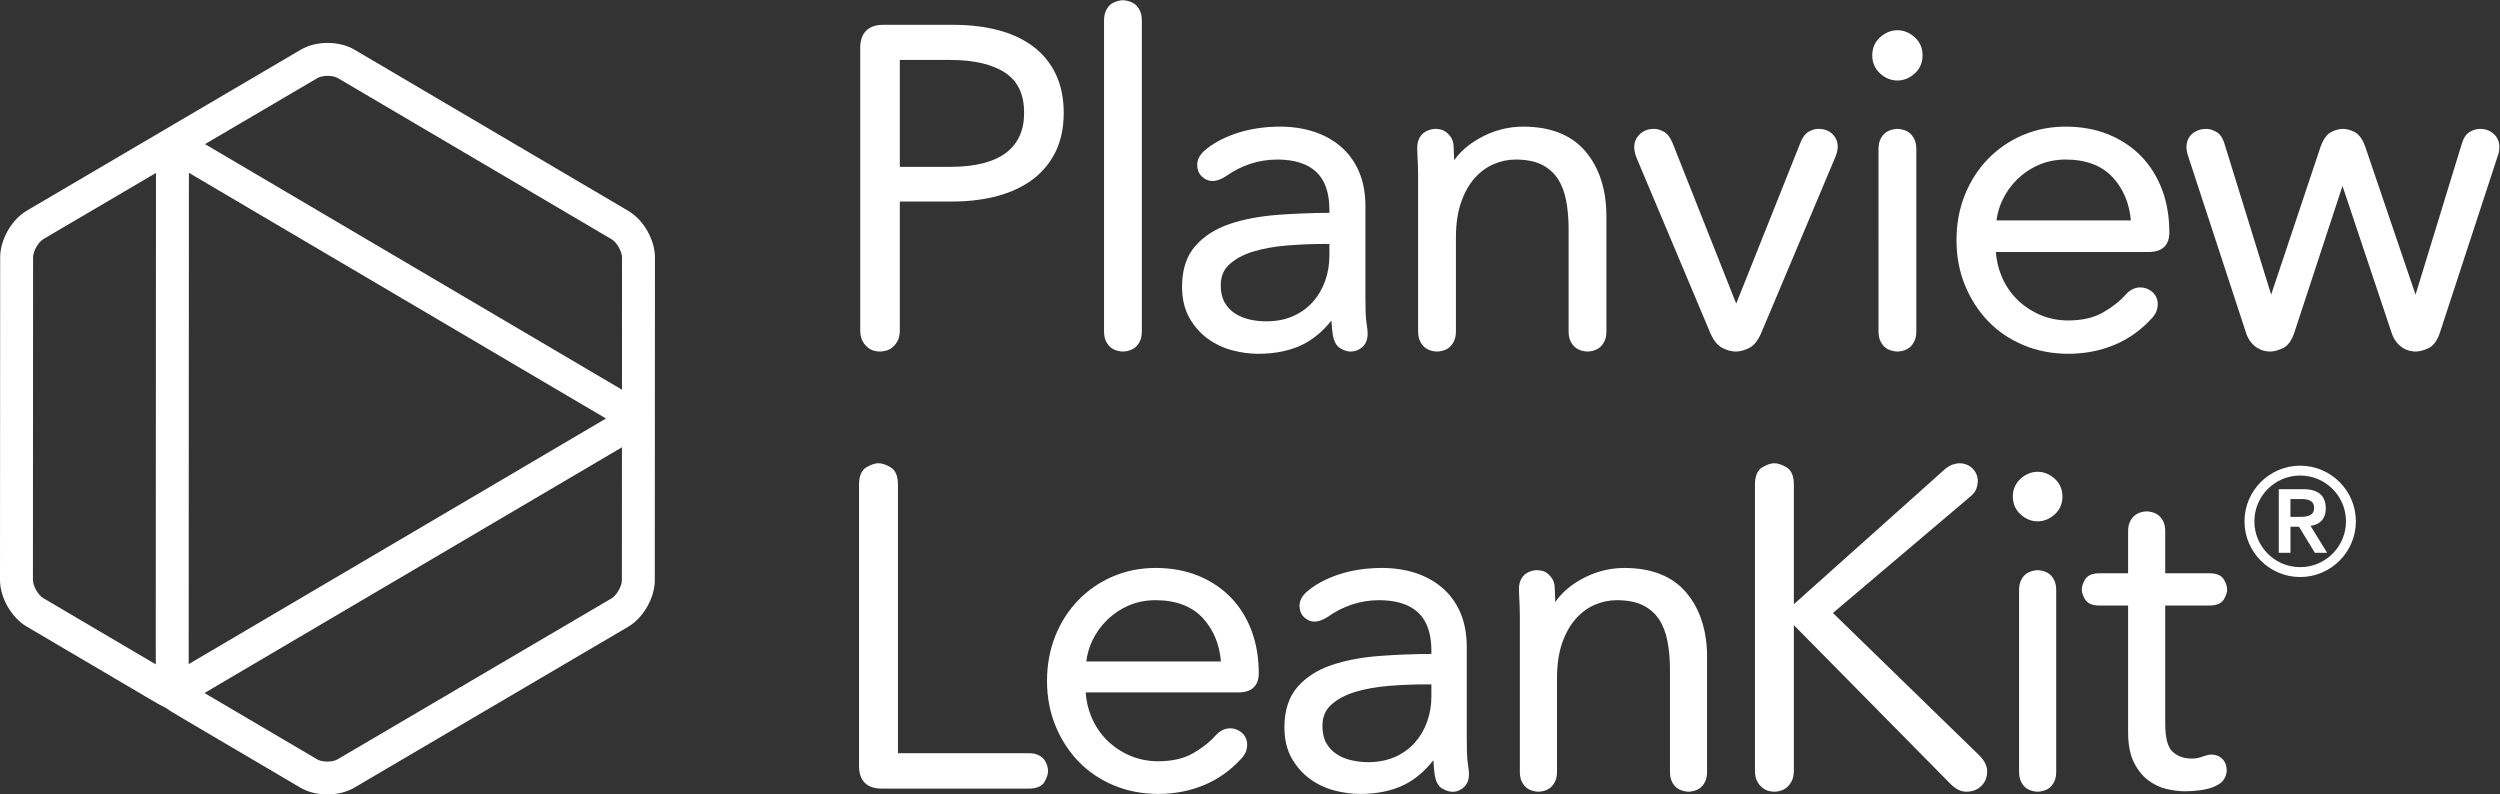 <?xml version="1.0" encoding="UTF-8" standalone="no"?>
<svg
   xmlns:dc="http://purl.org/dc/elements/1.1/"
   xmlns:cc="http://creativecommons.org/ns#"
   xmlns:rdf="http://www.w3.org/1999/02/22-rdf-syntax-ns#"
   xmlns:svg="http://www.w3.org/2000/svg"
   xmlns="http://www.w3.org/2000/svg"
   viewBox="0 0 223.88 71.147"
   height="71.147"
   width="223.88"
   xml:space="preserve"
   id="svg2"
   version="1.1"><rect x="0" y="0" width="223.88" height="71.147" fill="#333333" stroke="none"/><defs
     id="defs6" /><g
     transform="matrix(1.333,0,0,-1.333,0,71.147)"
     id="g10"><g
       transform="scale(0.1)"
       id="g12"><path
         id="path14"
         style="fill:#ffffff;fill-opacity:1;fill-rule:nonzero;stroke:none"
         d="m 688.016,457.859 c 0,-11.699 -4.114,-20.722 -12.207,-26.816 -8.313,-6.23 -20.832,-9.387 -37.2,-9.387 h -34.101 v 71.797 h 34.101 c 15.813,0 28.215,-2.937 36.868,-8.719 8.437,-5.675 12.539,-14.464 12.539,-26.875 z m 5.937,44.766 h -0.012 c -6.543,4.863 -14.453,8.535 -23.503,10.898 -8.985,2.344 -19.094,3.536 -30.032,3.536 h -47.097 c -9.934,0 -15.403,-5.469 -15.403,-15.403 V 312.059 c 0,-3.008 0.508,-5.469 1.496,-7.325 0.946,-1.796 2.118,-3.254 3.457,-4.336 1.368,-1.144 2.86,-1.914 4.434,-2.316 1.387,-0.352 2.664,-0.527 3.914,-0.527 0.977,0 2.188,0.168 3.731,0.519 1.699,0.399 3.253,1.18 4.601,2.305 1.367,1.121 2.539,2.586 3.477,4.355 0.984,1.856 1.492,4.317 1.492,7.325 v 86.296 h 35.305 c 10.945,0 21.113,1.243 30.195,3.684 9.219,2.5 17.168,6.219 23.64,11.055 6.582,4.91 11.778,11.172 15.461,18.601 3.653,7.422 5.508,16.231 5.508,26.164 0,9.93 -1.808,18.719 -5.363,26.121 -3.563,7.442 -8.711,13.711 -15.301,18.645" /><path
         id="path16"
         style="fill:#ffffff;fill-opacity:1;fill-rule:nonzero;stroke:none"
         d="m 746.676,299.949 c 1.269,-0.879 2.656,-1.504 4.113,-1.867 1.387,-0.352 2.566,-0.527 3.613,-0.527 1.036,0 2.215,0.175 3.621,0.527 1.457,0.371 2.832,0.996 4.133,1.875 1.297,0.918 2.461,2.324 3.457,4.172 0.996,1.875 1.485,4.18 1.485,7.031 v 208.789 c 0,2.852 -0.489,5.156 -1.485,7.031 -0.988,1.836 -2.16,3.25 -3.476,4.18 l -0.02,0.02 c -1.25,0.847 -2.629,1.472 -4.113,1.855 -2.91,0.731 -4.305,0.723 -7.234,0 -1.465,-0.39 -2.844,-1.015 -4.102,-1.875 -1.348,-0.957 -2.492,-2.324 -3.477,-4.18 -0.996,-1.875 -1.484,-4.179 -1.484,-7.031 V 311.16 c 0,-2.851 0.488,-5.156 1.484,-7.031 0.985,-1.856 2.157,-3.262 3.485,-4.18" /><path
         id="path18"
         style="fill:#ffffff;fill-opacity:1;fill-rule:nonzero;stroke:none"
         d="m 893.098,369.852 v -7.989 c 0,-5.879 -0.957,-11.554 -2.864,-16.867 -1.875,-5.273 -4.636,-10 -8.211,-14.031 -3.527,-3.996 -7.98,-7.219 -13.234,-9.57 -5.254,-2.344 -11.367,-3.536 -18.187,-3.536 -3.817,0 -7.606,0.43 -11.278,1.289 -3.594,0.821 -6.906,2.215 -9.844,4.141 -2.871,1.895 -5.167,4.375 -6.835,7.402 -1.692,2.997 -2.54,6.817 -2.54,11.368 0,5.918 1.895,10.507 5.782,14.043 4.09,3.73 9.472,6.628 15.996,8.621 6.699,2.023 14.289,3.398 22.562,4.082 8.438,0.695 16.903,1.047 25.157,1.047 z m 22.156,-69.27 c 2.355,2.102 3.547,5.156 3.547,9.074 0,0.664 -0.047,1.532 -0.168,2.664 -0.106,1.035 -0.254,2.18 -0.449,3.41 -0.399,2.684 -0.645,5.36 -0.743,7.969 -0.097,2.664 -0.136,5.996 -0.136,9.961 v 61.492 c 0,8.899 -1.485,16.797 -4.422,23.496 -2.942,6.739 -7.11,12.395 -12.383,16.829 -5.215,4.394 -11.359,7.722 -18.234,9.91 -6.844,2.168 -14.266,3.273 -22.071,3.273 -10.812,0 -20.773,-1.515 -29.593,-4.492 -8.868,-2.988 -16.122,-6.945 -21.59,-11.777 -3.125,-2.883 -4.707,-6.016 -4.707,-9.336 0,-3.313 1.074,-5.996 3.203,-7.989 4.297,-4.003 9.531,-3.937 16.043,0.254 10.508,7.45 22.129,11.231 34.547,11.231 11.492,0 20.3,-2.793 26.179,-8.313 5.852,-5.488 8.821,-14.062 8.821,-25.476 v -2.012 c -11.856,-0.059 -23.535,-0.52 -34.739,-1.348 -12.074,-0.918 -22.933,-2.98 -32.257,-6.132 -9.59,-3.235 -17.375,-8.223 -23.125,-14.825 -5.891,-6.73 -8.868,-15.91 -8.868,-27.285 0,-8.222 1.68,-15.305 4.981,-21.055 3.262,-5.683 7.43,-10.39 12.402,-13.984 4.91,-3.547 10.438,-6.152 16.426,-7.734 5.867,-1.543 11.68,-2.324 17.285,-2.324 11.731,0 21.957,2.156 30.383,6.414 6.867,3.468 13.203,8.82 18.887,15.929 0.148,-2.843 0.402,-5.683 0.742,-8.476 0.723,-5.274 2.453,-8.625 5.285,-10.235 2.5,-1.437 4.727,-2.14 6.805,-2.14 3.008,0 5.683,1.015 7.949,3.027" /><path
         id="path20"
         style="fill:#ffffff;fill-opacity:1;fill-rule:nonzero;stroke:none"
         d="m 952.551,422.938 c 0.097,-2.168 0.144,-4.219 0.144,-6.184 V 311.16 c 0,-2.812 0.508,-5.176 1.496,-7.031 0.985,-1.856 2.157,-3.262 3.485,-4.18 1.25,-0.871 2.637,-1.504 4.113,-1.867 2.734,-0.703 4.422,-0.703 7.215,0 1.465,0.363 2.851,0.988 4.141,1.875 1.3,0.918 2.46,2.324 3.457,4.172 0.996,1.875 1.503,4.238 1.503,7.031 v 62.996 c 0,9.114 1.165,17.063 3.458,23.625 2.285,6.563 5.343,12.032 9.113,16.27 3.719,4.199 8.015,7.363 12.764,9.402 4.75,2.063 9.72,3.098 14.76,3.098 7,0 12.83,-1.125 17.36,-3.34 4.46,-2.188 8.07,-5.285 10.72,-9.199 2.71,-4.016 4.65,-8.907 5.77,-14.551 1.16,-5.773 1.75,-12.363 1.75,-19.609 V 311.16 c 0,-2.812 0.51,-5.176 1.49,-7.043 1,-1.844 2.17,-3.25 3.48,-4.168 1.23,-0.859 2.62,-1.484 4.12,-1.867 1.39,-0.352 2.6,-0.527 3.62,-0.527 1.01,0 2.22,0.175 3.59,0.527 1.47,0.363 2.86,0.988 4.12,1.867 1.33,0.918 2.5,2.324 3.49,4.18 0.99,1.875 1.49,4.238 1.49,7.031 v 77.09 c 0,17.918 -4.69,32.598 -13.93,43.613 -9.36,11.141 -23.48,16.797 -41.97,16.797 -10.39,0 -20.4,-2.687 -29.726,-7.988 -6.933,-3.918 -12.519,-8.801 -16.66,-14.563 l -0.312,8.047 c 0,2.824 -0.528,5.129 -1.571,6.875 -0.957,1.535 -2.062,2.805 -3.273,3.782 -1.27,1.023 -2.703,1.707 -4.266,2.011 -2.472,0.449 -4.133,0.547 -6.808,-0.215 -1.375,-0.371 -2.696,-0.996 -3.907,-1.855 -1.347,-0.949 -2.48,-2.316 -3.359,-4.074 -0.887,-1.746 -1.316,-3.887 -1.316,-6.524 0,-1.238 0.046,-2.879 0.144,-4.91 l 0.305,-6.308" /><path
         id="path22"
         style="fill:#ffffff;fill-opacity:1;fill-rule:nonzero;stroke:none"
         d="m 1234.59,435.055 c 0,3.496 -1.22,6.425 -3.63,8.722 -2.37,2.246 -5.52,3.379 -9.36,3.379 -2.28,0 -4.54,-0.683 -6.72,-2.023 -2.29,-1.406 -4.15,-3.992 -5.5,-7.664 l -42.98,-107.715 -42.7,107.754 c -1.62,3.945 -3.67,6.582 -6.1,7.851 -2.27,1.192 -4.42,1.797 -6.41,1.797 -3.84,0 -7.05,-1.191 -9.51,-3.535 -2.51,-2.363 -3.79,-5.344 -3.79,-8.867 0,-1.887 0.45,-4.055 1.41,-6.68 l 49.49,-117.578 c 2.22,-5.351 5.04,-8.906 8.4,-10.566 3.12,-1.575 6.12,-2.375 8.91,-2.375 2.76,0 5.77,0.793 8.91,2.355 3.38,1.688 6.12,5.145 8.39,10.567 l 49.84,118.32 c 0.9,2.449 1.35,4.558 1.35,6.258" /><path
         id="path24"
         style="fill:#ffffff;fill-opacity:1;fill-rule:nonzero;stroke:none"
         d="m 1282.43,444.754 c -1.24,0.867 -2.62,1.492 -4.14,1.875 -2.85,0.723 -4.33,0.723 -7.18,0 -1.51,-0.363 -2.9,-0.996 -4.14,-1.875 -1.35,-0.938 -2.5,-2.305 -3.48,-4.172 -0.99,-1.844 -1.5,-4.207 -1.5,-7.019 V 311.16 c 0,-2.812 0.51,-5.176 1.5,-7.031 0.98,-1.856 2.16,-3.262 3.48,-4.18 1.25,-0.871 2.64,-1.504 4.12,-1.867 1.4,-0.352 2.57,-0.527 3.6,-0.527 1,0 2.23,0.175 3.63,0.527 1.5,0.383 2.87,1.016 4.12,1.875 1.3,0.918 2.46,2.324 3.46,4.172 0.99,1.855 1.49,4.219 1.49,7.031 v 122.403 c 0,2.812 -0.5,5.175 -1.49,7.011 -0.99,1.844 -2.15,3.242 -3.47,4.18" /><path
         id="path26"
         style="fill:#ffffff;fill-opacity:1;fill-rule:nonzero;stroke:none"
         d="m 1274.69,479.656 c 4.23,0 8.12,1.571 11.58,4.688 3.53,3.172 5.32,7.285 5.32,12.207 0,4.941 -1.79,9.043 -5.32,12.207 -6.91,6.238 -16.22,6.219 -23.15,0 h -0.01 c -3.53,-3.184 -5.32,-7.297 -5.32,-12.207 0,-4.903 1.79,-9.016 5.33,-12.207 3.45,-3.117 7.35,-4.688 11.57,-4.688" /><path
         id="path28"
         style="fill:#ffffff;fill-opacity:1;fill-rule:nonzero;stroke:none"
         d="m 1341.25,385.652 c 0.59,4.707 1.94,9.305 4.01,13.68 2.45,5.215 5.81,9.914 9.98,13.977 4.17,4.07 9.06,7.332 14.55,9.687 5.46,2.363 11.48,3.555 17.91,3.555 13.8,0 24.53,-4.113 31.89,-12.227 6.93,-7.629 10.95,-17.265 11.94,-28.672 z m -5.45,-67.832 c 6.6,-6.828 14.61,-12.218 23.79,-16.015 9.12,-3.809 19.19,-5.742 29.9,-5.742 11.08,0 21.56,2.031 31.14,6.035 9.58,4.023 18.1,10.144 25.36,18.222 1.41,1.641 2.38,3.243 2.87,4.746 0.5,1.454 0.73,2.793 0.73,4.09 0,3.555 -1.26,6.418 -3.73,8.508 -2.35,1.981 -5.07,2.988 -8.07,2.988 -3.51,0 -6.76,-1.593 -9.68,-4.757 -3.79,-4.364 -8.93,-8.426 -15.27,-12.071 -6.19,-3.562 -14.04,-5.371 -23.35,-5.371 -6.81,0 -13.24,1.289 -19.1,3.84 -5.88,2.559 -11.06,6.062 -15.43,10.437 -4.35,4.348 -7.81,9.524 -10.26,15.403 -2.15,5.097 -3.45,10.586 -3.88,16.328 h 102.97 c 8.77,0 13.6,4.609 13.6,12.988 0,10.645 -1.67,20.438 -4.95,29.102 -3.33,8.679 -8.1,16.238 -14.22,22.461 -6.12,6.218 -13.52,11.101 -21.99,14.511 -8.48,3.407 -18.08,5.137 -28.53,5.137 -10.28,0 -19.99,-1.933 -28.9,-5.754 -8.88,-3.828 -16.72,-9.218 -23.3,-16.015 -6.58,-6.766 -11.81,-14.911 -15.53,-24.2 -3.7,-9.238 -5.57,-19.453 -5.57,-30.339 0,-10.891 1.93,-21.094 5.74,-30.352 3.8,-9.25 9.07,-17.395 15.66,-24.18" /><path
         id="path30"
         style="fill:#ffffff;fill-opacity:1;fill-rule:nonzero;stroke:none"
         d="m 1675.27,443.816 h -0.01 c -2.48,2.215 -5.56,3.34 -9.16,3.34 -2.24,0 -4.54,-0.664 -6.8,-1.984 -2.51,-1.445 -4.31,-4.129 -5.49,-8.172 l -31.03,-101.23 -33.84,99.55 c -1.87,5.078 -4.23,8.282 -7.24,9.785 -5.5,2.723 -9.97,2.715 -15.43,-0.011 -3.02,-1.504 -5.38,-4.715 -7.25,-9.832 l -33.24,-99.473 -31.29,101.172 c -1.18,4.023 -3.09,6.797 -5.69,8.23 -2.36,1.301 -4.59,1.965 -6.61,1.965 -3.57,0 -6.67,-1.047 -9.23,-3.117 -2.7,-2.207 -4.07,-5.332 -4.07,-9.285 0,-1.672 0.33,-3.496 1.01,-5.586 l 38.71,-118.137 c 0.86,-2.871 2.02,-5.222 3.43,-6.992 1.43,-1.766 2.86,-3.086 4.39,-4.012 1.56,-0.957 3.08,-1.601 4.65,-1.964 1.48,-0.34 2.79,-0.508 4.01,-0.508 2.34,0 5.08,0.703 8.39,2.16 3.56,1.621 6.29,5.418 8.09,11.258 l 32.13,97.832 32.71,-97.782 c 0.89,-2.941 2.02,-5.214 3.43,-6.953 1.34,-1.718 2.83,-3.086 4.39,-4.043 1.5,-0.929 3.07,-1.582 4.64,-1.964 1.5,-0.34 2.81,-0.508 4.02,-0.508 2.28,0 5,0.695 8.12,2.05 l 0.26,0.11 c 3.57,1.621 6.3,5.418 8.11,11.258 l 38.63,118.039 c 0.5,1.238 0.8,2.449 0.92,3.699 0.11,1.105 0.16,1.906 0.16,2.344 0,3.527 -1.29,6.465 -3.82,8.761" /><path
         id="path32"
         style="fill:#ffffff;fill-opacity:1;fill-rule:nonzero;stroke:none"
         d="M 410.816,131.73 226.719,23.586 c -3.379,-1.992 -10.246,-1.984 -13.645,0.012 l -75.715,44.566 280.469,165.078 -0.039,-89.324 c 0,-4.004 -3.519,-10.156 -6.973,-12.188 z m -381.726,0.165 c -3.453,2.023 -6.973,8.195 -6.973,12.191 l 0.109,216.859 c 0,4.02 3.531,10.176 6.984,12.211 l 75.574,44.403 -0.14,-314.493 c 0,-0.007 0.003,-0.007 0.003,-0.007 0,-0.008 -0.003,-0.008 -0.003,-0.02 l 0.031,-15.645 z M 213.289,481.309 c 3.367,1.972 10.258,1.972 13.645,-0.02 L 410.918,372.984 c 3.453,-2.035 6.973,-8.191 6.965,-12.203 L 417.848,271.926 137.711,436.922 Z M 126.777,87.59 126.758,103.066 126.902,417.625 407.105,252.578 Z M 422.137,392.043 238.156,500.348 c -10.277,6.047 -25.785,6.086 -36.066,0.019 l -91.777,-53.91 c -0.016,-0.012 -0.028,-0.023 -0.043,-0.039 -0.004,0 -0.008,0 -0.02,-0.004 L 18.004,392.215 C 7.82,386.223 0.133,372.789 0.113,360.965 L 0,144.094 c 0,-11.817 7.676,-25.242 17.871,-31.25 L 97.84,65.754 c 6.644,-3.914 10.598,-6.223 13.418,-7.488 2.879,-2.043 6.605,-4.281 11.449,-7.121 L 201.855,4.543 C 207,1.523 213.461,0.004 219.902,0.004 c 6.442,0 12.883,1.512 18.02,4.527 L 422.012,112.668 c 10.199,6.008 17.89,19.434 17.89,31.238 l 0.051,108.664 0.051,108.196 c 0.008,11.82 -7.664,25.269 -17.867,31.277" /><path
         id="path34"
         style="fill:#ffffff;fill-opacity:1;fill-rule:nonzero;stroke:none"
         d="m 1545.27,152.727 c -16.99,0 -30.76,13.769 -30.76,30.761 0,16.992 13.77,30.774 30.76,30.774 17,0 30.78,-13.782 30.78,-30.774 0,-16.992 -13.78,-30.761 -30.78,-30.761 z m 0,68.171 c -20.6,0 -37.4,-16.796 -37.4,-37.41 0,-20.605 16.8,-37.402 37.4,-37.402 20.62,0 37.42,16.797 37.42,37.402 0,20.614 -16.8,37.41 -37.42,37.41" /><path
         id="path36"
         style="fill:#ffffff;fill-opacity:1;fill-rule:nonzero;stroke:none"
         d="m 1538.74,186.508 v 11.961 h 5.73 c 4.83,0.105 10.16,-0.196 10.16,-5.93 0,-5.73 -5.33,-6.031 -10.16,-6.031 z m 23.73,5.73 c 0,8.242 -4.82,12.871 -15.09,12.871 h -16.48 v -42.734 h 7.84 v 17.5 h 5.73 l 10.67,-17.5 h 8.24 l -11.16,18.105 c 5.83,0.696 10.25,4.317 10.25,11.758" /><path
         id="path38"
         style="fill:#ffffff;fill-opacity:1;fill-rule:nonzero;stroke:none"
         d="m 701.727,23.137 c -0.918,1.297 -2.262,2.402 -3.985,3.262 -1.715,0.867 -3.867,1.309 -6.414,1.309 h -88.074 v 180.527 c 0,5.868 -1.762,9.817 -5.219,11.731 -6.129,3.394 -9.547,3.418 -15.695,0 -3.465,-1.914 -5.231,-5.863 -5.231,-11.731 V 19.121 c 0,-9.922 5.25,-15.164 15.168,-15.164 h 99.051 c 5.27,0 8.817,1.609 10.543,4.797 1.488,2.754 2.219,5.066 2.219,7.078 0,1.047 -0.188,2.219 -0.535,3.438 -0.352,1.309 -0.957,2.598 -1.828,3.867" /><path
         id="path40"
         style="fill:#ffffff;fill-opacity:1;fill-rule:nonzero;stroke:none"
         d="m 776.305,130.527 c 13.824,0 24.574,-4.121 31.972,-12.254 6.985,-7.707 11.008,-17.429 11.969,-28.933 h -90.488 c 0.586,4.812 1.937,9.488 4.043,13.933 2.453,5.188 5.816,9.903 10,14.004 4.16,4.063 9.062,7.332 14.566,9.7 5.461,2.363 11.504,3.55 17.938,3.55 z m 50.265,2.114 c -6.101,6.187 -13.465,11.05 -21.882,14.422 -8.411,3.386 -17.969,5.117 -28.383,5.117 -10.242,0 -19.907,-1.934 -28.719,-5.735 -8.84,-3.789 -16.641,-9.136 -23.184,-15.906 -6.566,-6.777 -11.769,-14.883 -15.449,-24.082 -3.683,-9.199 -5.562,-19.355 -5.562,-30.188 0,-10.809 1.929,-20.973 5.707,-30.195 3.808,-9.234 9.058,-17.332 15.597,-24.059 6.571,-6.789 14.532,-12.152 23.657,-15.949 9.125,-3.781 19.128,-5.703 29.746,-5.703 11.031,0 21.449,2.023 30.965,6.016 9.539,4.004 18.023,10.098 25.25,18.125 1.371,1.609 2.32,3.176 2.832,4.68 0.48,1.461 0.714,2.769 0.714,4 0,3.488 -1.238,6.281 -3.664,8.332 -5.035,4.238 -12.09,4.062 -17.425,-1.75 -3.809,-4.375 -8.95,-8.438 -15.274,-12.07 -6.187,-3.582 -14.055,-5.379 -23.398,-5.379 -6.836,0 -13.266,1.297 -19.125,3.848 -5.907,2.566 -11.102,6.074 -15.45,10.438 -4.347,4.348 -7.804,9.535 -10.281,15.422 -2.179,5.188 -3.484,10.742 -3.894,16.562 h 102.918 c 8.621,0 13.375,4.543 13.375,12.766 0,10.613 -1.664,20.347 -4.946,28.953 -3.297,8.652 -8.047,16.164 -14.125,22.336" /><path
         id="path42"
         style="fill:#ffffff;fill-opacity:1;fill-rule:nonzero;stroke:none"
         d="m 957.941,73.969 h 3.68 v -8.164 c 0,-5.879 -0.957,-11.555 -2.851,-16.887 -1.891,-5.293 -4.657,-10.02 -8.243,-14.062 -3.535,-4.012 -8.007,-7.246 -13.269,-9.609 -8.184,-3.644 -19.043,-4.68 -29.524,-2.234 -3.621,0.828 -6.953,2.223 -9.871,4.16 -2.883,1.891 -5.207,4.402 -6.894,7.43 -1.692,3.016 -2.551,6.875 -2.551,11.457 0,5.957 1.906,10.582 5.832,14.16 4.121,3.738 9.512,6.637 16.035,8.633 6.68,2.019 14.266,3.406 22.559,4.09 8.41,0.684 16.855,1.027 25.097,1.027 z m 28.313,-54.223 c -0.402,2.695 -0.649,5.383 -0.746,7.981 -0.098,2.676 -0.125,5.976 -0.125,9.941 v 61.348 c 0,8.836 -1.485,16.699 -4.395,23.371 -2.929,6.676 -7.07,12.293 -12.304,16.676 -5.188,4.375 -11.289,7.687 -18.125,9.867 -6.77,2.144 -14.153,3.25 -21.946,3.25 -10.777,0 -20.691,-1.504 -29.461,-4.461 -8.828,-2.973 -16.035,-6.906 -21.464,-11.711 -3.067,-2.832 -4.641,-5.906 -4.641,-9.16 0,-3.243 1.055,-5.871 3.125,-7.813 3.84,-3.594 8.75,-4.258 15.762,0.242 10.527,7.473 22.152,11.25 34.582,11.25 11.504,0 20.339,-2.808 26.257,-8.347 5.879,-5.508 8.848,-14.114 8.848,-25.567 v -2.199 c -11.961,-0.047 -23.672,-0.508 -34.824,-1.348 -11.992,-0.894 -22.801,-2.957 -32.129,-6.09 -9.52,-3.215 -17.254,-8.168 -22.988,-14.73 -5.84,-6.68 -8.797,-15.801 -8.797,-27.098 0,-8.156 1.668,-15.184 4.953,-20.887 3.238,-5.656 7.379,-10.324 12.301,-13.891 4.902,-3.543 10.402,-6.121 16.328,-7.684 5.851,-1.535 11.621,-2.324 17.187,-2.324 11.684,0 21.848,2.148 30.215,6.387 6.953,3.516 13.36,8.977 19.102,16.25 0.16,-3.019 0.41,-6.023 0.773,-8.984 0.711,-5.176 2.41,-8.477 5.176,-10.047 6.035,-3.469 10.711,-2.461 14.48,0.867 2.305,2.051 3.469,5.039 3.469,8.895 0,0.656 -0.058,1.527 -0.168,2.648 -0.105,1.023 -0.261,2.168 -0.445,3.367" /><path
         id="path44"
         style="fill:#ffffff;fill-opacity:1;fill-rule:nonzero;stroke:none"
         d="m 1091.28,152.18 c -10.33,0 -20.28,-2.664 -29.55,-7.93 -7.09,-4.016 -12.75,-9.031 -16.9,-14.949 l -0.33,8.621 c 0,2.773 -0.51,5.039 -1.54,6.75 -0.95,1.492 -2.03,2.754 -3.21,3.711 -1.28,1.023 -2.68,1.676 -4.17,1.961 -2.62,0.469 -4.11,0.5 -6.71,-0.196 -1.35,-0.382 -2.65,-0.988 -3.84,-1.828 -1.31,-0.918 -2.41,-2.261 -3.29,-3.992 -0.86,-1.726 -1.29,-3.816 -1.29,-6.406 0,-1.231 0.06,-2.871 0.16,-4.902 l 0.3,-6.27 c 0.1,-2.18 0.14,-4.23 0.14,-6.191 V 15.227 c 0,-2.754 0.49,-5.086 1.47,-6.914 1,-1.844 2.1,-3.184 3.41,-4.09 1.23,-0.863 2.59,-1.477 4.04,-1.836 2.71,-0.695 4.35,-0.715 7.11,0 1.45,0.359 2.8,0.973 4.05,1.844 1.28,0.887 2.42,2.266 3.39,4.082 0.99,1.836 1.49,4.168 1.49,6.914 v 62.84 c 0,9.105 1.15,17.051 3.44,23.633 2.29,6.567 5.36,12.055 9.13,16.289 3.74,4.211 8.04,7.383 12.8,9.438 4.77,2.058 9.75,3.101 14.81,3.101 6.98,0 12.83,-1.121 17.4,-3.347 4.49,-2.207 8.12,-5.325 10.78,-9.246 2.7,-4.028 4.65,-8.938 5.77,-14.59 1.17,-5.774 1.76,-12.367 1.76,-19.59 V 15.227 c 0,-2.754 0.49,-5.086 1.46,-6.914 0.98,-1.816 2.12,-3.195 3.41,-4.09 1.2,-0.852 2.57,-1.465 4.03,-1.836 1.37,-0.355 2.57,-0.531 3.58,-0.531 0.98,0 2.18,0.176 3.53,0.531 1.46,0.359 2.82,0.973 4.05,1.836 1.3,0.906 2.42,2.246 3.41,4.098 0.97,1.848 1.47,4.172 1.47,6.906 v 76.906 c 0,17.808 -4.67,32.398 -13.86,43.355 -9.29,11.067 -23.32,16.692 -41.7,16.692" /><path
         id="path46"
         style="fill:#ffffff;fill-opacity:1;fill-rule:nonzero;stroke:none"
         d="m 1231.37,121.934 91.98,77.921 c 2.38,1.915 3.86,3.836 4.5,5.887 0.57,1.836 0.86,3.344 0.86,4.594 0,3.394 -1.18,6.305 -3.52,8.648 -2.36,2.336 -5.36,3.52 -8.95,3.52 -1.26,0 -2.72,-0.293 -4.48,-0.871 -1.81,-0.617 -3.73,-1.824 -5.73,-3.606 l -100.9,-90.203 v 80.41 c 0,5.868 -1.77,9.817 -5.23,11.731 -6.12,3.394 -9.54,3.418 -15.69,0 -3.47,-1.914 -5.22,-5.863 -5.22,-11.731 V 16.137 c 0,-3.019 0.48,-5.383 1.46,-7.219 0.93,-1.746 2.08,-3.203 3.42,-4.285 1.34,-1.105 2.79,-1.859 4.32,-2.246 2.5,-0.648 4.29,-0.766 7.51,-0.012 1.64,0.371 3.16,1.133 4.55,2.258 1.32,1.07 2.47,2.527 3.4,4.285 0.98,1.836 1.48,4.258 1.48,7.219 V 113.762 L 1310.42,7.031 c 3.42,-3.426 6.98,-5.176 10.6,-5.176 3.99,0 7.34,1.281 9.96,3.773 2.65,2.535 4.01,5.867 4.01,9.898 0,3.606 -1.74,7.168 -5.18,10.625 l -98.44,95.782" /><path
         id="path48"
         style="fill:#ffffff;fill-opacity:1;fill-rule:nonzero;stroke:none"
         d="m 1357.5,212.18 c -3.48,-3.117 -5.26,-7.168 -5.26,-12.032 0,-4.843 1.78,-8.886 5.26,-12.031 3.41,-3.066 7.25,-4.621 11.41,-4.621 4.15,0 7.99,1.555 11.41,4.621 3.48,3.153 5.24,7.207 5.24,12.031 0,4.856 -1.76,8.899 -5.25,12.032 -6.82,6.152 -16.01,6.125 -22.81,0" /><path
         id="path50"
         style="fill:#ffffff;fill-opacity:1;fill-rule:nonzero;stroke:none"
         d="m 1376.51,148.313 c -1.23,0.871 -2.59,1.484 -4.08,1.855 -2.8,0.684 -4.21,0.691 -7.09,-0.012 -1.48,-0.371 -2.85,-0.984 -4.05,-1.843 -1.29,-0.911 -2.43,-2.286 -3.39,-4.083 -0.97,-1.828 -1.47,-4.152 -1.47,-6.914 V 15.227 c 0,-2.754 0.5,-5.086 1.47,-6.914 0.97,-1.816 2.11,-3.195 3.4,-4.09 1.21,-0.852 2.57,-1.465 4.04,-1.836 1.36,-0.355 2.56,-0.531 3.57,-0.531 0.98,0 2.19,0.176 3.53,0.531 1.46,0.359 2.83,0.973 4.06,1.836 1.29,0.906 2.41,2.246 3.4,4.098 0.98,1.848 1.47,4.172 1.47,6.906 V 137.316 c 0,2.743 -0.49,5.071 -1.47,6.914 -0.97,1.829 -2.1,3.172 -3.39,4.083" /><path
         id="path52"
         style="fill:#ffffff;fill-opacity:1;fill-rule:nonzero;stroke:none"
         d="m 1485.54,26.809 c -1.24,0 -2.85,-0.332 -5.04,-1.066 -2.72,-1.094 -5.34,-1.629 -7.82,-1.629 -5.45,0 -9.74,1.504 -13.12,4.629 -3.28,3.008 -4.94,9.336 -4.94,18.797 v 79.395 h 29.73 c 4.85,0 8.13,1.457 9.76,4.296 1.42,2.473 2.1,4.551 2.1,6.387 0,2.024 -0.68,4.211 -2.1,6.672 -1.63,2.852 -4.92,4.309 -9.76,4.309 h -29.73 v 28.211 c 0,2.761 -0.5,5.086 -1.46,6.933 -0.99,1.817 -2.1,3.153 -3.4,4.071 -1.23,0.863 -2.59,1.488 -4.07,1.859 -2.88,0.691 -4.18,0.711 -7.09,-0.012 -1.47,-0.371 -2.84,-0.996 -4.06,-1.855 -1.29,-0.899 -2.43,-2.278 -3.4,-4.075 -0.96,-1.824 -1.46,-4.148 -1.46,-6.921 v -28.211 h -19.24 c -4.85,0 -8.13,-1.457 -9.78,-4.321 -1.41,-2.468 -2.1,-4.656 -2.1,-6.66 0,-1.812 0.69,-3.894 2.11,-6.394 1.63,-2.84 4.92,-4.289 9.77,-4.289 h 19.24 V 41.855 c 0,-8.074 1.24,-14.746 3.67,-19.84 2.44,-5.101 5.64,-9.203 9.48,-12.191 3.86,-2.996 8.09,-5.047 12.56,-6.102 4.37,-1.043 8.58,-1.574 12.5,-1.574 3.65,0 7.29,0.266 10.81,0.785 3.66,0.543 6.59,1.344 8.98,2.418 3.27,1.41 5.43,3.109 6.6,5.16 1.09,1.93 1.64,3.816 1.64,5.625 0,3.203 -0.98,5.797 -2.92,7.742 -1.92,1.934 -4.44,2.93 -7.46,2.93" /></g></g></svg>